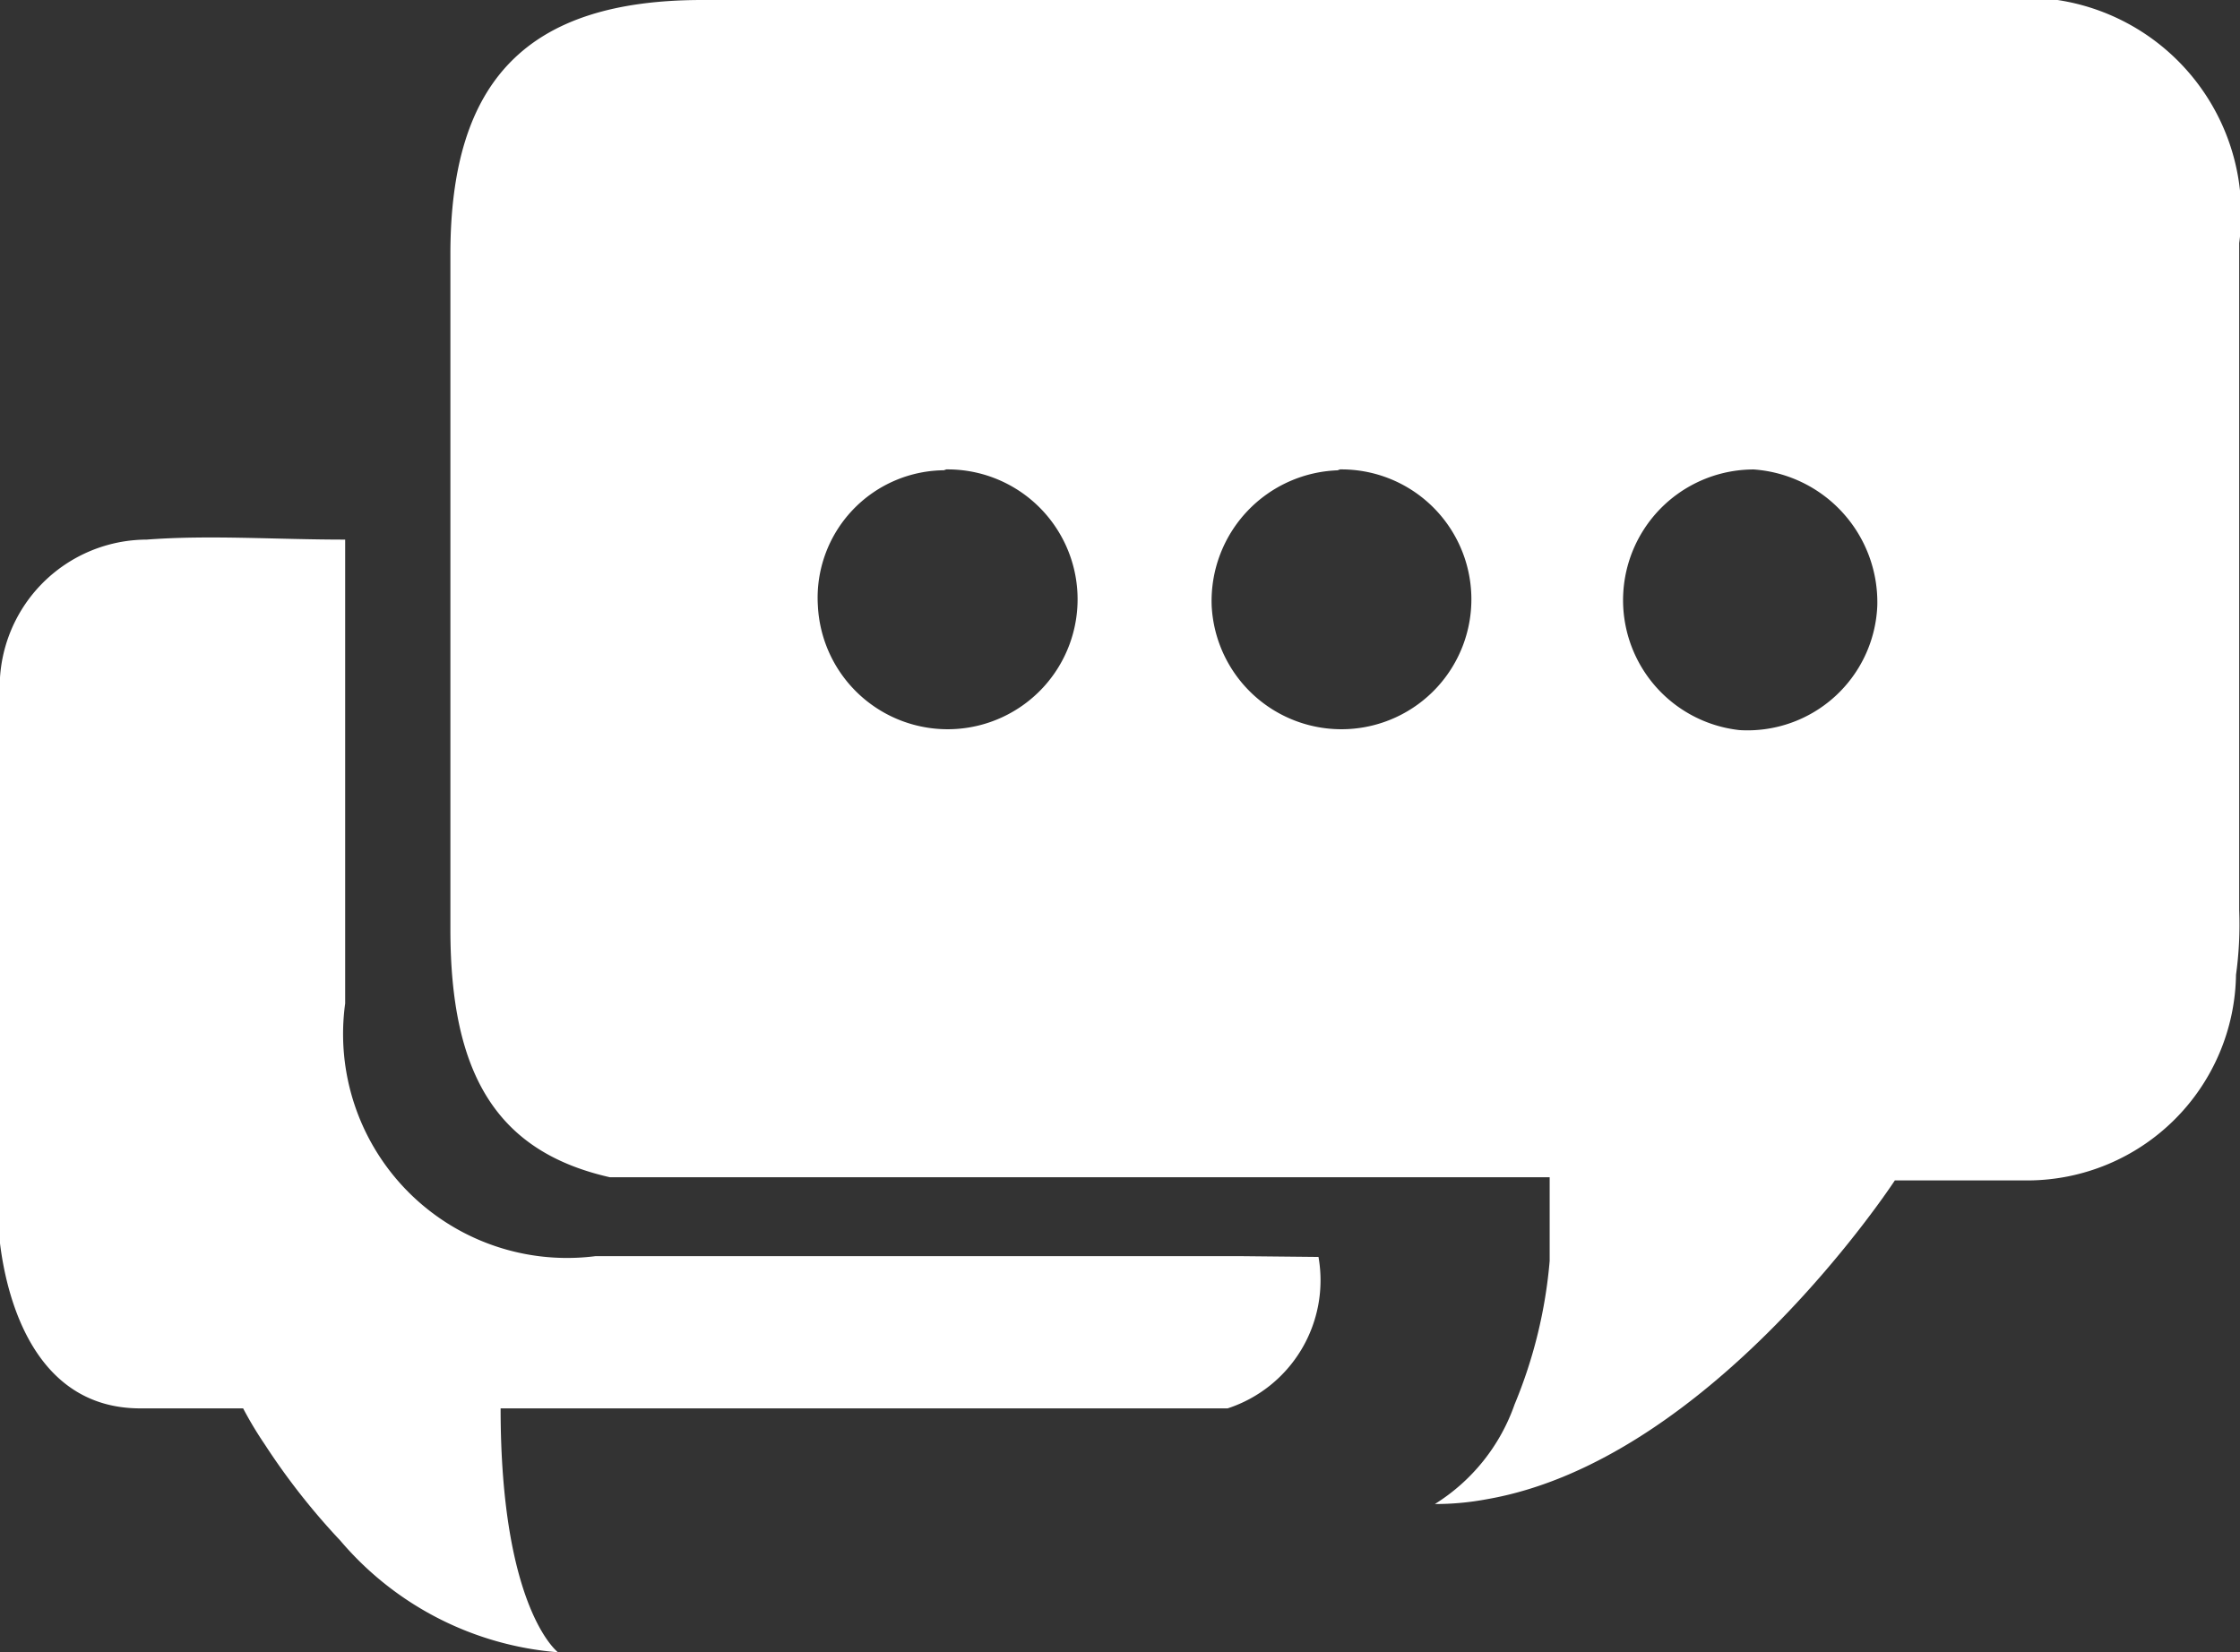<svg xmlns="http://www.w3.org/2000/svg" viewBox="0 0 28.1 20.73"><rect x="0" y="0" width="28.1" height="20.73" fill="#333333" stroke="none"/><defs><style>.cls-1{fill:#fff;}</style></defs><title>Asset 1</title><g id="Layer_2" data-name="Layer 2"><g id="Layer_1-2" data-name="Layer 1"><path class="cls-1" d="M15.57,15.76c-2.7,0-5.4,0-8.1,0a2.81,2.81,0,0,1-3.14-3.17V6.77c-.89,0-1.69-.06-2.49,0A1.85,1.85,0,0,0,0,8.74C0,10.88,0,13,0,15.15c0,.15,0,.3,0,.45.09.73.45,2.07,1.76,2.07H3.05a4.68,4.68,0,0,0,.27.45,8.58,8.58,0,0,0,.95,1.21A4,4,0,0,0,7,20.73s-.72-.54-.72-3.06H15.4a1.69,1.69,0,0,0,1.14-1.9Z"/><path class="cls-1" d="M28.09,11.42h0q0-4.18,0-8.37A2.71,2.71,0,0,0,25,0H8.81C6.62,0,5.65,1,5.65,3.19c0,2.83,0,5.65,0,8.47,0,1.83.59,2.79,2,3.11l-.1,0H19.44c0,.17,0,.33,0,.49s0,.39,0,.56a6,6,0,0,1-.44,1.8A2.41,2.41,0,0,1,18,18.87a3.49,3.49,0,0,0,.65-.06c2.83-.49,5.12-4,5.12-4h1.68a2.62,2.62,0,0,0,2.6-2.58A4.61,4.61,0,0,0,28.09,11.42ZM22,5.89A1.67,1.67,0,0,1,23.55,7.6a1.63,1.63,0,0,1-1.73,1.56A1.64,1.64,0,0,1,22,5.89Zm-5.22,0a1.63,1.63,0,1,1-1.58,1.71A1.64,1.64,0,0,1,16.81,5.9Zm-4.94,0a1.63,1.63,0,1,1-1.58,1.71A1.6,1.6,0,0,1,11.87,5.9Z"/></g></g></svg>